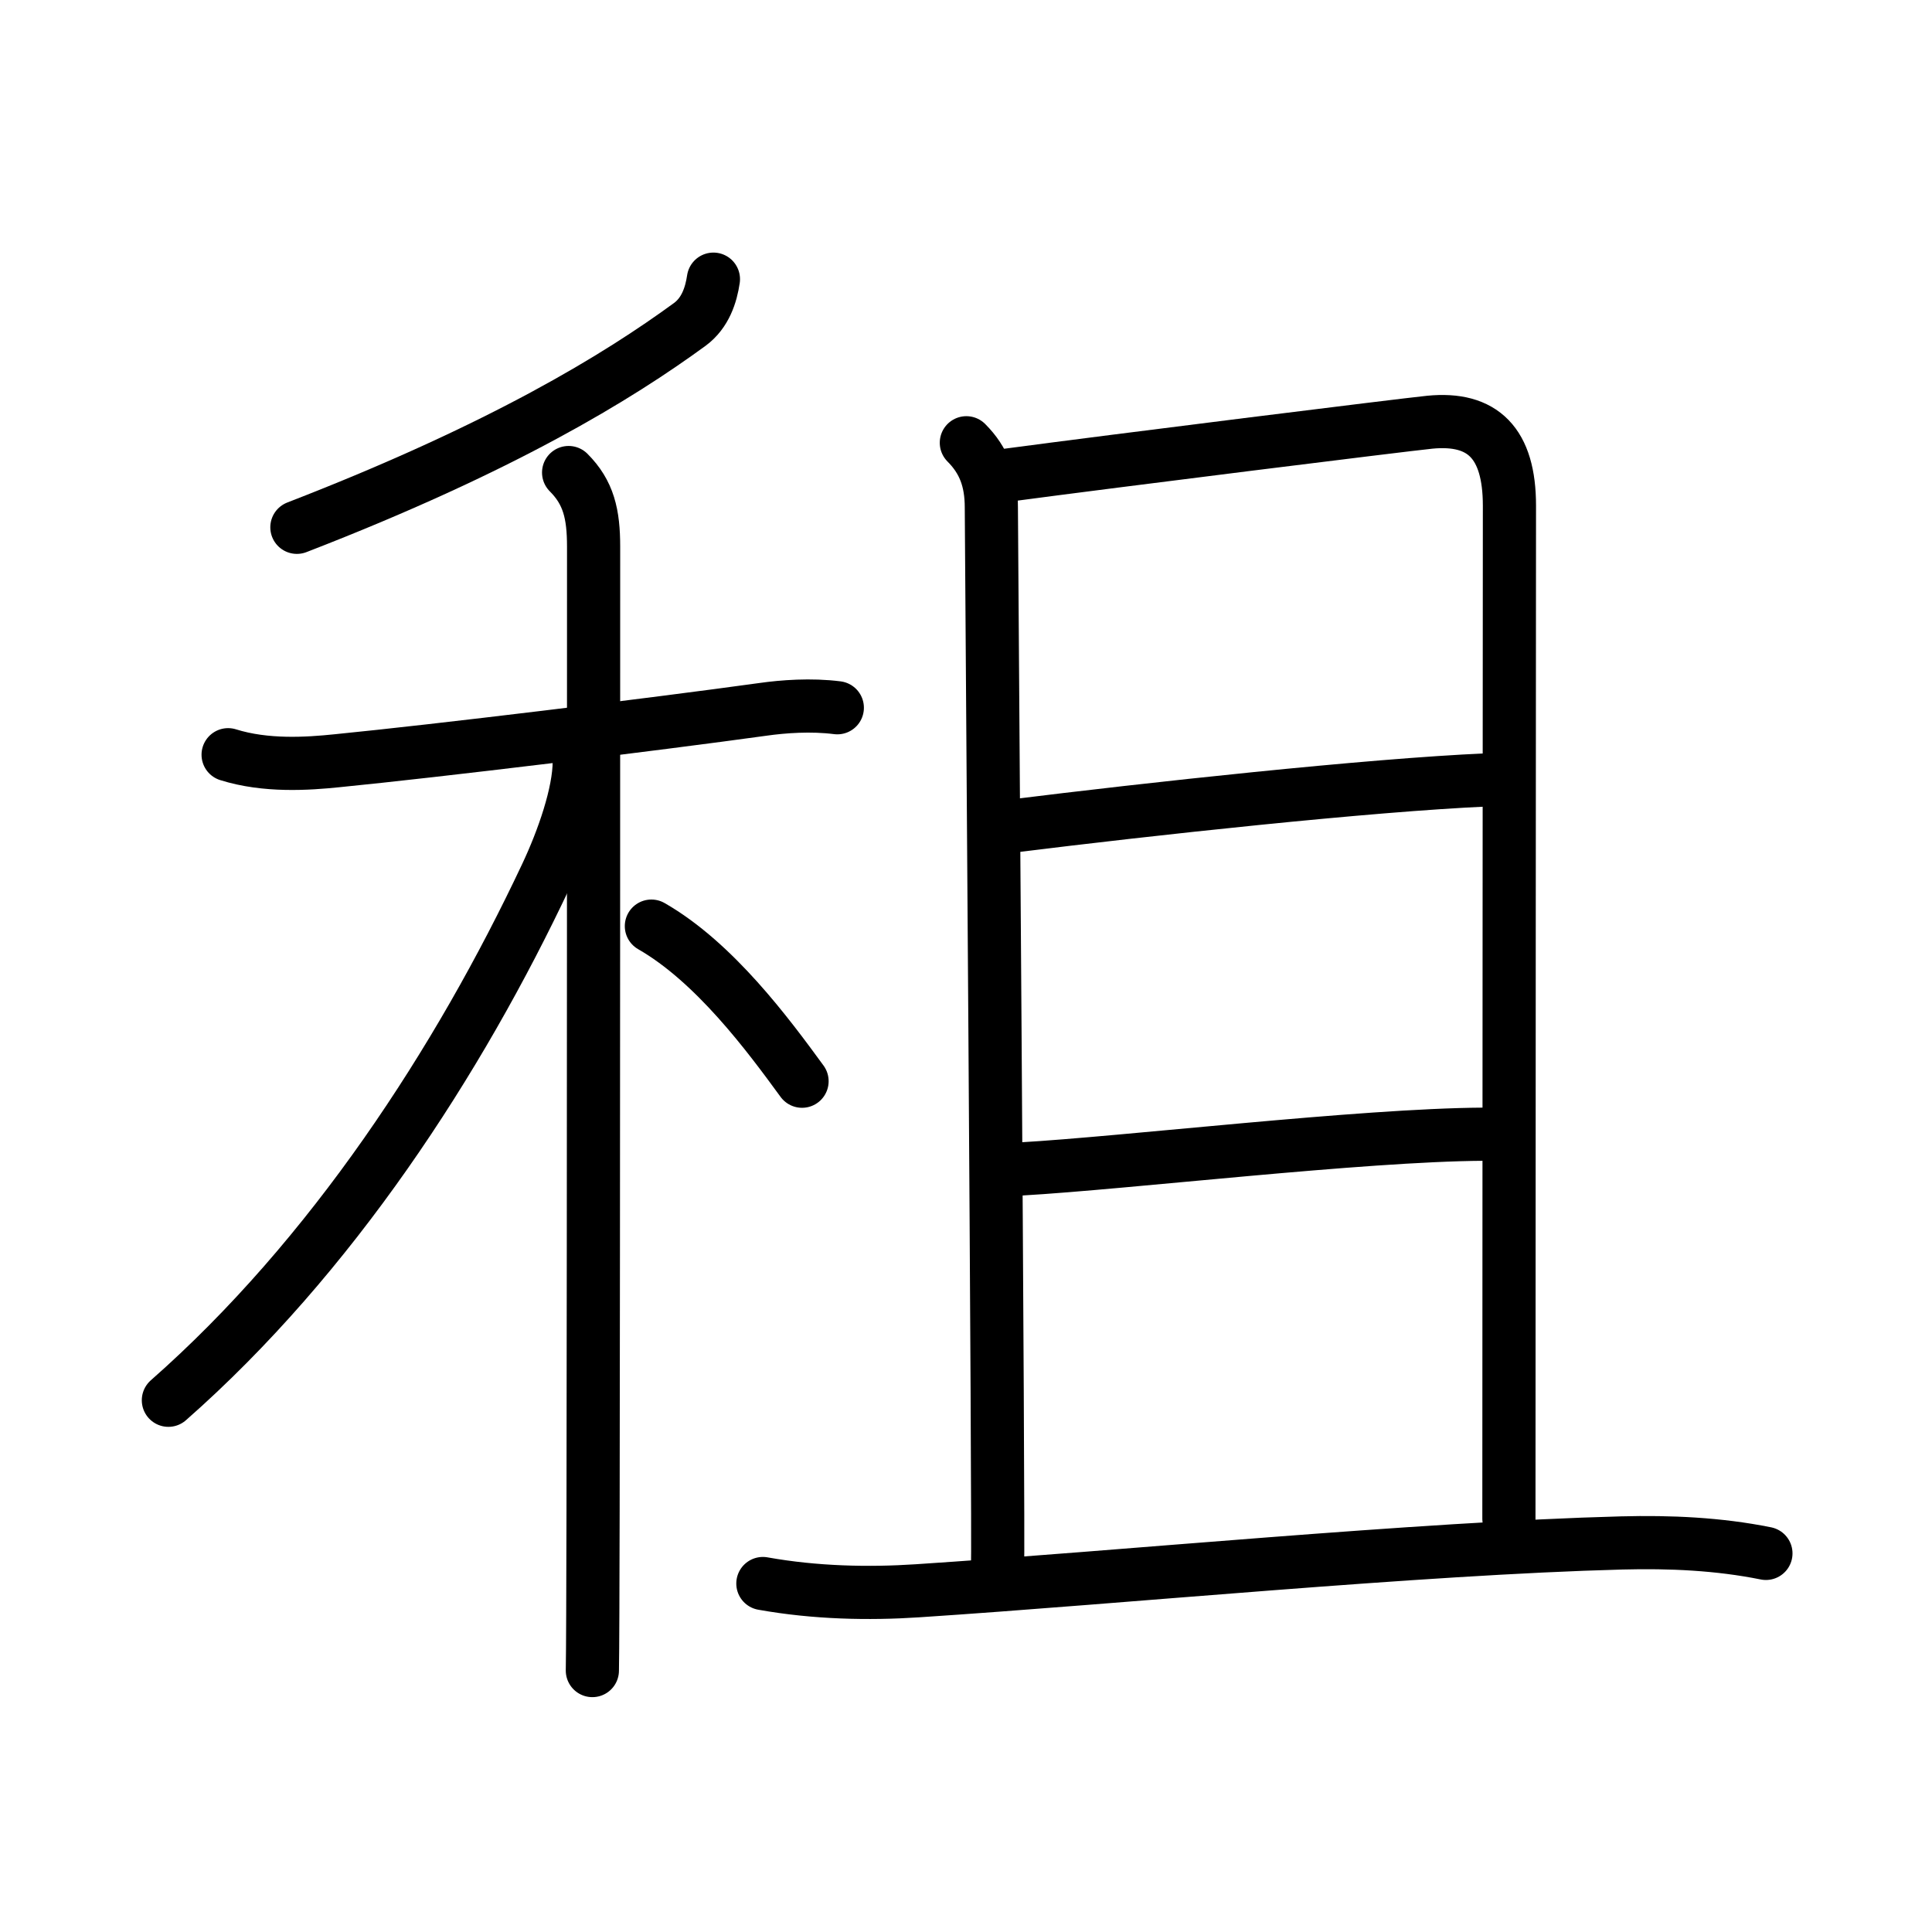 <svg xmlns="http://www.w3.org/2000/svg" width="109" height="109" viewBox="0 0 109 109"><g xmlns:kvg="http://kanjivg.tagaini.net" id="kvg:StrokePaths_079df" style="fill:none;stroke:#000000;stroke-width:3;stroke-linecap:round;stroke-linejoin:round;"><g id="kvg:079df" kvg:element="&#31199;"><g id="kvg:079df-g1" kvg:element="&#31166;" kvg:position="left" kvg:radical="general"><g id="kvg:079df-g2" kvg:element="&#20031;" kvg:position="top"><path id="kvg:079df-s1" kvg:type="&#12754;" d="M40.25,15.75c-0.13,0.88-0.45,1.9-1.33,2.55c-4.04,2.95-10.54,6.95-22.17,11.45"/></g><g id="kvg:079df-g3" kvg:element="&#26408;" kvg:position="bottom"><path id="kvg:079df-s2" kvg:type="&#12752;" d="M12.87,42.58c2.13,0.67,4.49,0.51,6.14,0.34c5.59-0.55,17.84-2.04,24.04-2.9c1.13-0.16,2.71-0.28,4.19-0.09"/><path id="kvg:079df-s3" kvg:type="&#12753;" d="M32.08,26.66c1.13,1.13,1.41,2.34,1.41,4.19c0,4.25,0,37.59-0.03,54.4c-0.01,4.58-0.02,7.89-0.04,9"/><path id="kvg:079df-s4" kvg:type="&#12754;" d="M32.68,42.97c0,1.78-0.91,4.4-1.87,6.43C25.88,59.87,18.7,70.91,9.5,79"/><path id="kvg:079df-s5" kvg:type="&#12756;/&#12751;" d="M36.75,52.25c3.56,2.04,6.58,6.12,8.5,8.75"/></g></g><g id="kvg:079df-g4" kvg:element="&#19988;" kvg:position="right" kvg:phon="&#19988;"><g id="kvg:079df-g5" kvg:element="&#26376;"><path id="kvg:079df-s6" kvg:type="&#12753;a" d="M54.52,24.98c1,1,1.41,2.14,1.41,3.65c0,0.98,0.43,57.8,0.35,59.92"/><path id="kvg:079df-s7" kvg:type="&#12757;b" d="M56.81,26.81c6.06-0.81,22.2-2.82,23.86-2.99c2.98-0.29,4.49,1.17,4.49,4.71c0,3.83-0.03,40.33-0.03,57.15"/><path id="kvg:079df-s8" kvg:type="&#12752;a" d="M57.14,46.6c7.62-0.95,20.08-2.31,26.78-2.6"/><path id="kvg:079df-s9" kvg:type="&#12752;a" d="M57.59,65.95c5.95-0.34,19.22-1.92,26.1-1.96"/></g><g id="kvg:079df-g6" kvg:element="&#19968;"><path id="kvg:079df-s10" kvg:type="&#12752;" d="M43.04,89.34c2.96,0.53,5.97,0.59,8.71,0.41c11.47-0.75,28.29-2.4,39.75-2.7c2.71-0.07,5.46,0.05,8.13,0.59"/></g></g></g></g></svg>